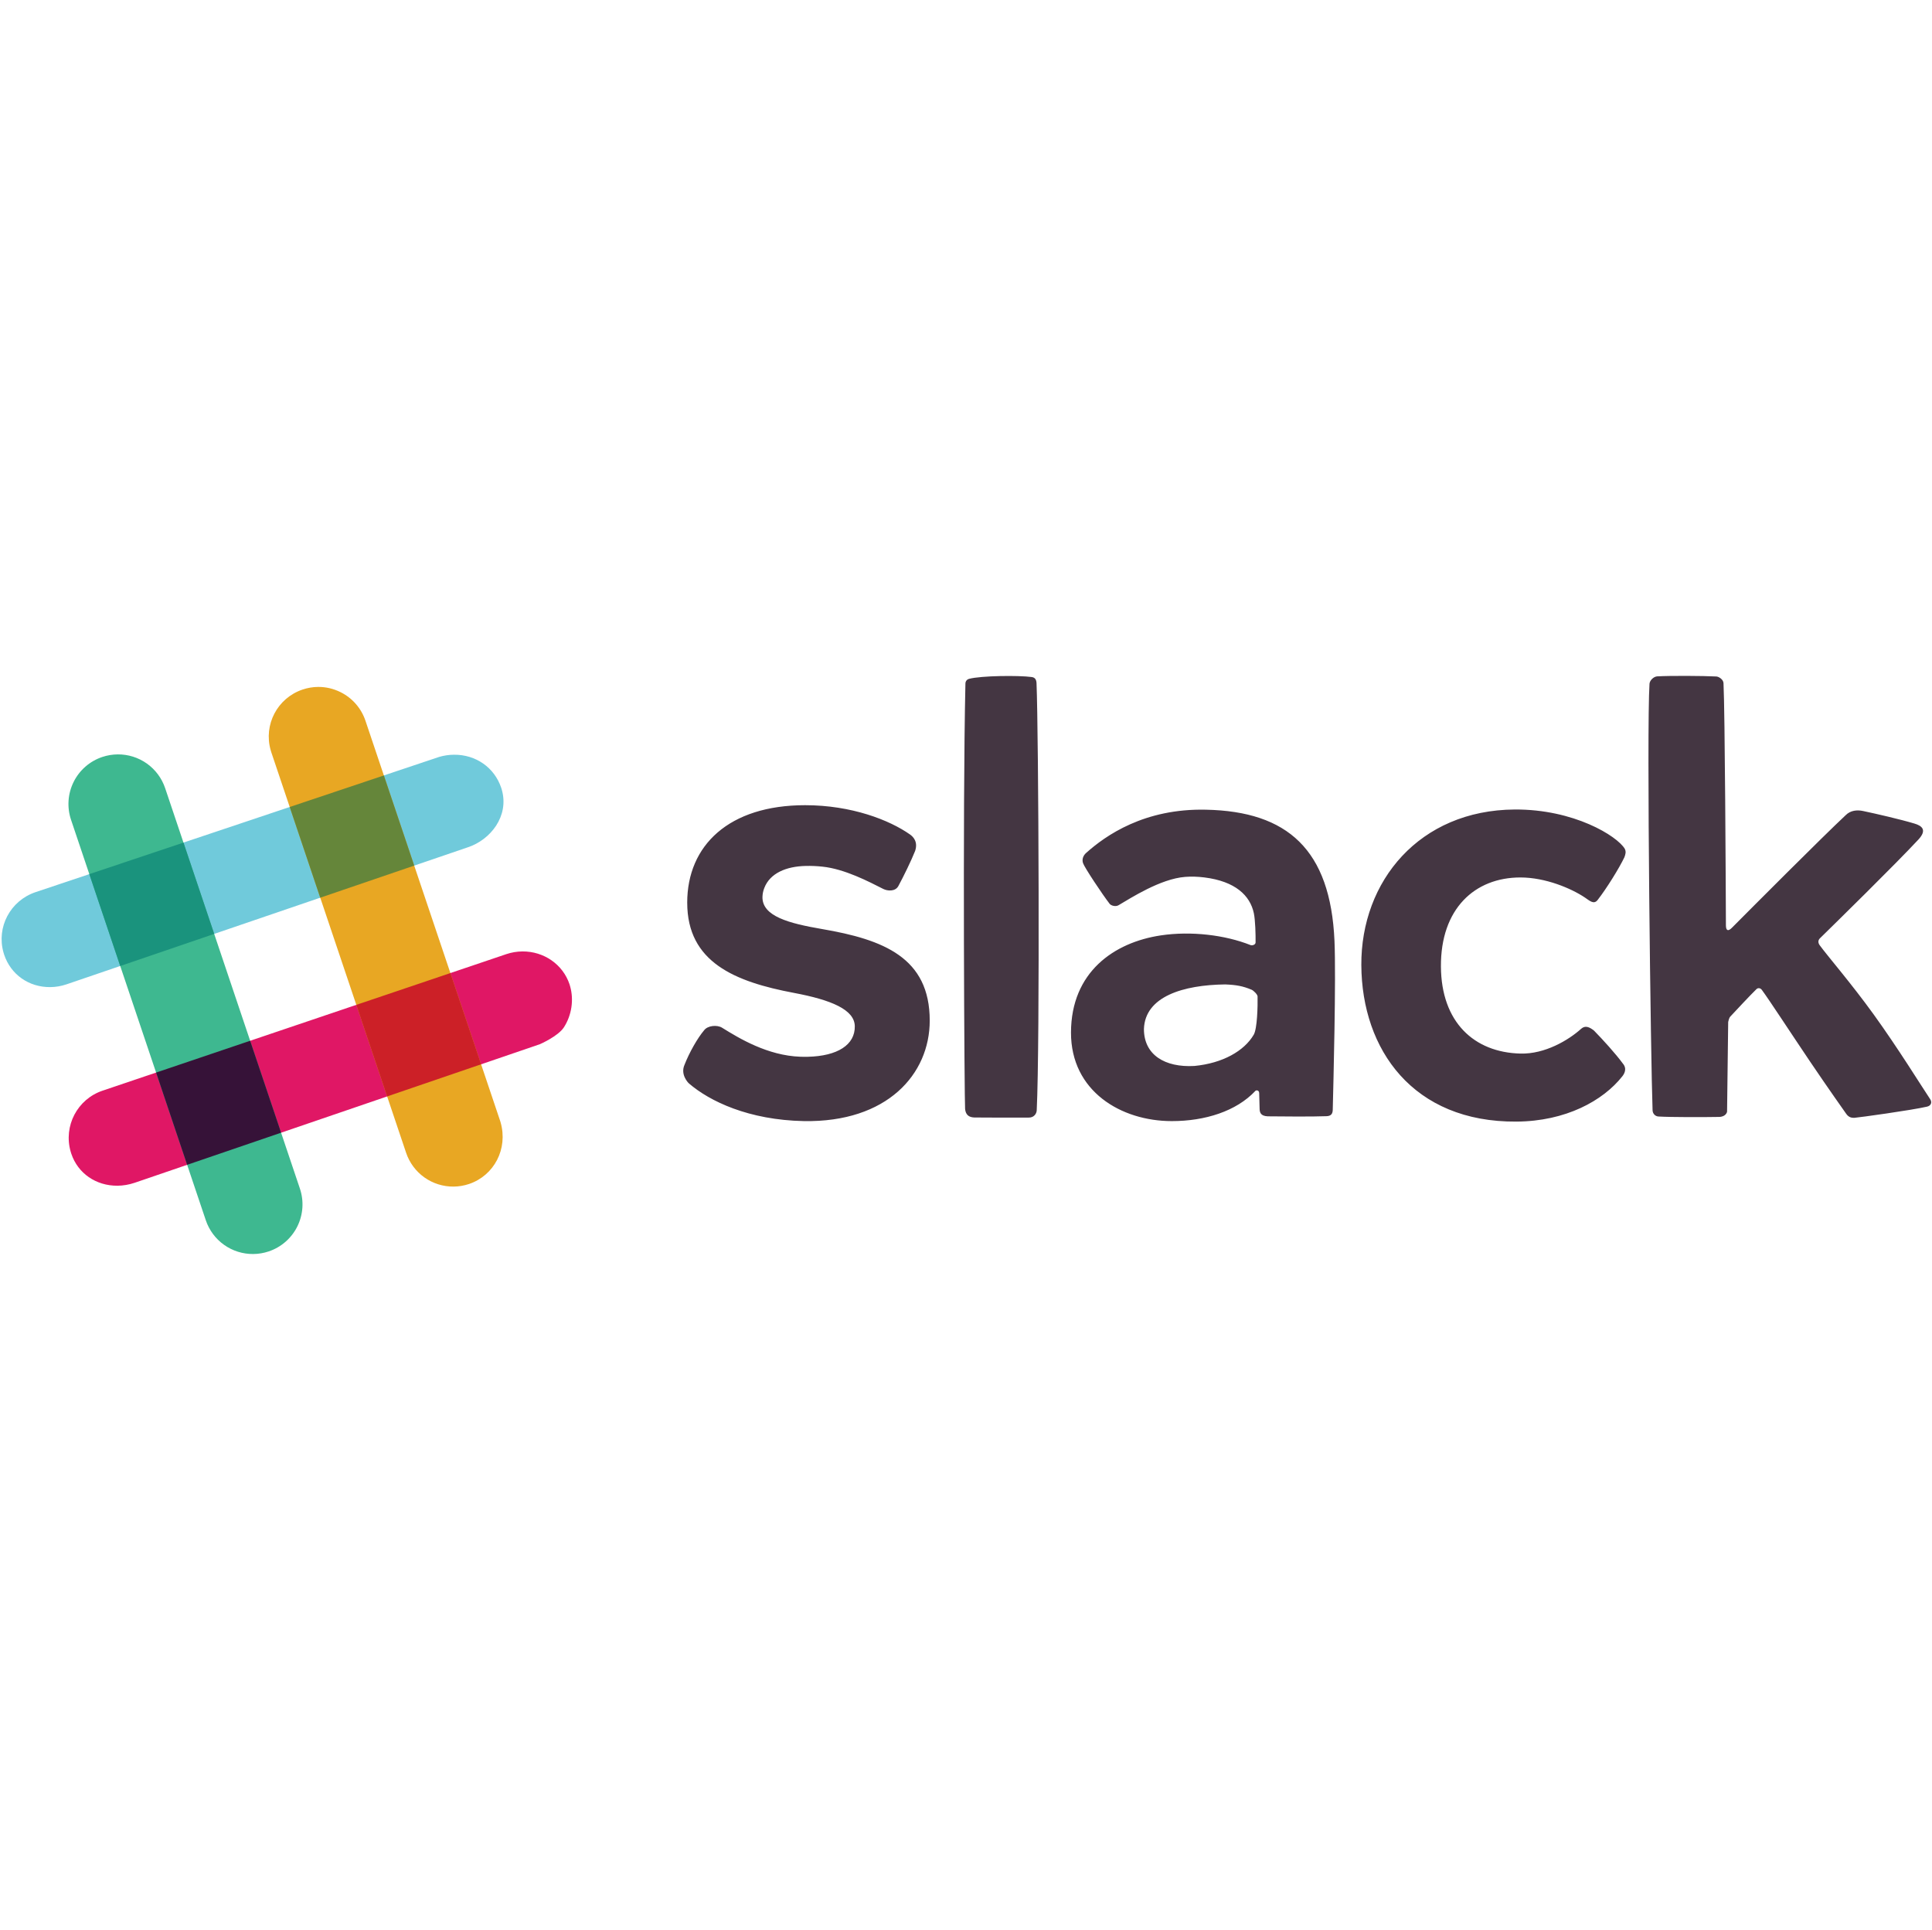 <svg width="801" height="800" viewBox="0 0 801 800" fill="none" xmlns="http://www.w3.org/2000/svg">
<g clip-path="url(#clip0_1_293)">
<path d="M284.916 374.188C284.916 350.391 302.266 333.774 333.797 333.774C353.036 333.774 368.779 339.917 377.308 345.934C378.529 346.794 380.707 348.878 379.401 352.755C377.728 356.93 374.659 363.209 372.457 367.288C371.175 369.665 367.902 369.352 366.226 368.503C360.151 365.424 350.186 360.216 341.032 359.256C338.714 359.003 336.382 358.902 334.051 358.954C325.989 359.134 319.254 361.933 316.882 368.083C316.417 369.247 316.158 370.483 316.116 371.735C315.894 379.84 327.174 382.771 340.839 385.119C366.243 389.471 385.463 396.92 385.463 423.067C385.463 445.273 367.816 465.34 333.238 464.725C310.444 464.264 294.272 456.562 285.606 449.088C285.311 448.835 282.012 445.475 283.78 441.435C285.804 436.233 289.22 430.272 291.9 427.106C293.39 425.073 297.323 424.75 299.368 426.018C306.511 430.456 318.266 437.574 331.817 438.046C332.887 438.083 333.947 438.089 334.987 438.062C347.176 437.767 354.551 433.145 354.396 425.359C354.265 418.5 344.6 414.493 329.211 411.593C304.665 406.97 284.919 398.879 284.919 374.188M507.905 408.071C490.596 408.298 474.726 413.029 474.268 426.556C474.264 437.29 482.971 442.562 495.192 441.871C506.915 440.742 515.856 435.658 519.795 428.911C521.252 426.411 521.473 417.055 521.385 413.056C521.362 412.205 519.679 410.594 518.942 410.284C515.265 408.734 512.543 408.256 507.903 408.068M450.311 353.566C458.405 346.323 474.453 335.049 500.029 335.644C533.781 336.345 551.612 352.169 553.272 390.02C553.956 405.63 552.823 449.17 552.553 460.018C552.513 461.575 551.986 462.651 549.889 462.691C544.331 462.914 531.489 462.826 525.589 462.748C522.612 462.604 522.267 461.127 522.228 459.58C522.202 458.568 522.116 455.568 522.053 453.123C522.019 451.825 520.8 451.862 520.489 452.194C512.572 460.648 499.605 464.73 485.817 464.73C464.859 464.73 443.966 452.401 444.03 427.986C444.094 402.982 461.824 390.648 481.301 387.74C493.772 385.884 507.831 387.535 518.477 391.765C519.157 392.038 520.548 391.642 520.559 390.677C520.603 387.491 520.449 381.419 519.837 378.541C518.274 371.209 512.157 365.308 499.306 363.718C496.66 363.392 493.996 363.285 491.328 363.497C481.113 364.3 468.819 372.265 463.729 375.248C462.531 375.948 460.655 375.435 460.048 374.653C457.077 370.815 449.609 359.59 449.021 357.796C448.434 356.007 449.262 354.5 450.308 353.559L450.311 353.566ZM564.401 400.112C564.201 365.239 588.499 335.82 627.953 335.562C652.572 335.401 670.457 346.562 673.612 351.827C674.252 353.063 673.923 354.096 673.48 355.34C671.395 359.741 666.131 368.242 662.38 373.06C660.782 375.113 659.047 373.354 657.032 372.013C651.438 368.287 640.81 363.731 630.351 363.731C611.375 363.735 597.244 376.746 597.402 400.684C597.55 423.655 611.084 436.279 630.417 436.737C640.523 436.991 650.314 431.182 655.582 426.424C657.236 424.98 658.948 425.703 660.838 427.18C664.548 430.972 669.868 436.825 672.818 440.855C674.75 443.093 673.305 445.284 672.609 446.164C664.605 456.293 649.147 464.817 628.689 464.933C585.852 465.233 564.602 435.114 564.405 400.117M768.88 463.36C770.891 463.209 792.348 460.248 798.934 458.74C800.569 458.367 801.15 456.993 800.236 455.631C796.559 450.116 786.889 434.455 776.762 420.435C767.448 407.544 757.631 396.207 754.456 391.845C753.682 390.785 753.724 389.741 754.567 388.919C760.607 383.009 785.871 358.237 795.37 348.008C799.048 344.028 796.84 342.316 793.716 341.386C787.683 339.588 777.923 337.346 772.373 336.175C770.034 335.68 767.215 335.854 765.169 337.958C755.672 346.814 726.686 375.906 718.033 384.602C716.476 386.171 715.568 385.823 715.56 383.581C715.49 366.815 715.159 295.033 714.56 283.226C714.518 281.665 712.641 280.48 711.582 280.423C706.141 280.139 692.396 280.057 686.979 280.375C685.462 280.547 684.012 282.094 683.88 283.401C682.63 302.28 684.41 440.869 685.152 460.256C685.205 461.658 686.249 462.745 687.58 462.824C692.984 463.137 706.35 463.116 712.591 462.999C715.661 462.999 716.037 460.841 716.037 460.841L716.5 423.652C716.5 423.652 716.816 421.998 717.328 421.452C719.528 419.083 725.615 412.56 728.21 410.038C728.833 409.433 729.816 409.476 730.452 410.332C733.535 414.492 742.328 428.014 750.478 440.09C757.967 451.184 764.957 461.03 765.445 461.726C766.573 463.331 767.89 463.396 768.882 463.365V463.36H768.88ZM403.959 463.232C405.846 463.295 420.163 463.278 426.506 463.27C428.642 463.312 429.752 461.695 429.822 460.267C431.17 433.085 430.593 303.669 429.742 283.234C429.672 281.467 428.915 280.804 427.709 280.643C422.265 279.914 406.793 280.085 401.834 281.382C400.864 281.634 400.293 282.371 400.262 283.319C399.048 335.994 399.867 457.434 400.124 459.734C400.379 462.037 401.584 463.152 403.962 463.232H403.959Z" fill="#443642"/>
<path d="M20.794 409.186C11.971 409.253 4.497 403.996 1.741 395.789C1.639 395.479 1.544 395.167 1.455 394.853C-1.548 384.344 4.275 373.349 14.712 369.829L182.115 313.745C184.103 313.17 186.16 312.87 188.229 312.852C197.286 312.782 204.966 318.155 207.789 326.535L208.04 327.344C211.171 338.29 203.39 348.061 194.068 351.192C194.061 351.197 192.366 351.77 27.593 408.028C25.403 408.775 23.108 409.166 20.794 409.186Z" fill="#70CADB"/>
<path d="M48.697 491.514C39.805 491.578 32.305 486.394 29.582 478.305C29.478 477.998 29.382 477.688 29.293 477.375C26.248 466.741 32.064 455.631 42.537 452.106L209.946 395.508C212.109 394.785 214.343 394.416 216.59 394.395C225.506 394.328 233.339 399.775 236.103 407.956L236.36 408.807C237.977 414.461 237.022 420.816 233.807 425.831C231.411 429.56 223.853 432.843 223.853 432.843L55.808 490.302C53.516 491.077 51.117 491.488 48.697 491.517V491.514Z" fill="#E01765"/>
<path d="M188.054 491.873C183.715 491.914 179.473 490.581 175.938 488.065C172.403 485.549 169.755 481.978 168.373 477.864L112.503 311.907L112.223 310.975C109.196 300.392 115.017 289.353 125.451 285.836C127.539 285.134 129.697 284.768 131.87 284.749C135.098 284.725 138.222 285.452 141.164 286.905C143.587 288.104 145.75 289.77 147.527 291.807C149.305 293.844 150.662 296.213 151.52 298.776L207.386 464.719L207.548 465.253C210.686 476.24 204.878 487.286 194.444 490.803C192.383 491.492 190.227 491.852 188.054 491.873Z" fill="#E8A723"/>
<path d="M105.006 519.825C100.664 519.867 96.421 518.532 92.884 516.014C89.347 513.495 86.698 509.922 85.317 505.805L29.461 339.854C28.596 337.294 28.244 334.588 28.425 331.892C28.607 329.196 29.319 326.561 30.52 324.14C31.721 321.719 33.387 319.559 35.424 317.783C37.461 316.007 39.828 314.65 42.391 313.79C44.455 313.1 46.614 312.738 48.79 312.717C53.13 312.674 57.372 314.007 60.908 316.523C64.444 319.04 67.093 322.611 68.474 326.726L124.332 492.683C125.198 495.245 125.55 497.952 125.367 500.649C125.185 503.347 124.473 505.982 123.27 508.404C122.068 510.826 120.399 512.986 118.36 514.762C116.321 516.538 113.952 517.894 111.388 518.752C109.328 519.443 107.172 519.804 105 519.824L105.006 519.825Z" fill="#3EB890"/>
<path d="M160.51 454.499L199.467 441.179L186.732 403.359L147.73 416.539L160.51 454.499Z" fill="#CC2027"/>
<path d="M77.591 482.85L116.545 469.532L103.713 431.423L64.721 444.608L77.591 482.85Z" fill="#361238"/>
<path d="M132.776 372.121L171.736 358.819L159.15 321.441L120.118 334.518L132.776 372.121Z" fill="#65863A"/>
<path d="M49.847 400.433L88.807 387.131L76.067 349.276L37.035 362.352L49.847 400.433Z" fill="#1A937D"/>
</g>
<defs>
<clipPath id="clip0_1_293">
<rect width="800" height="800" fill="white" transform="translate(0.667)"/>
</clipPath>
</defs>
</svg>
